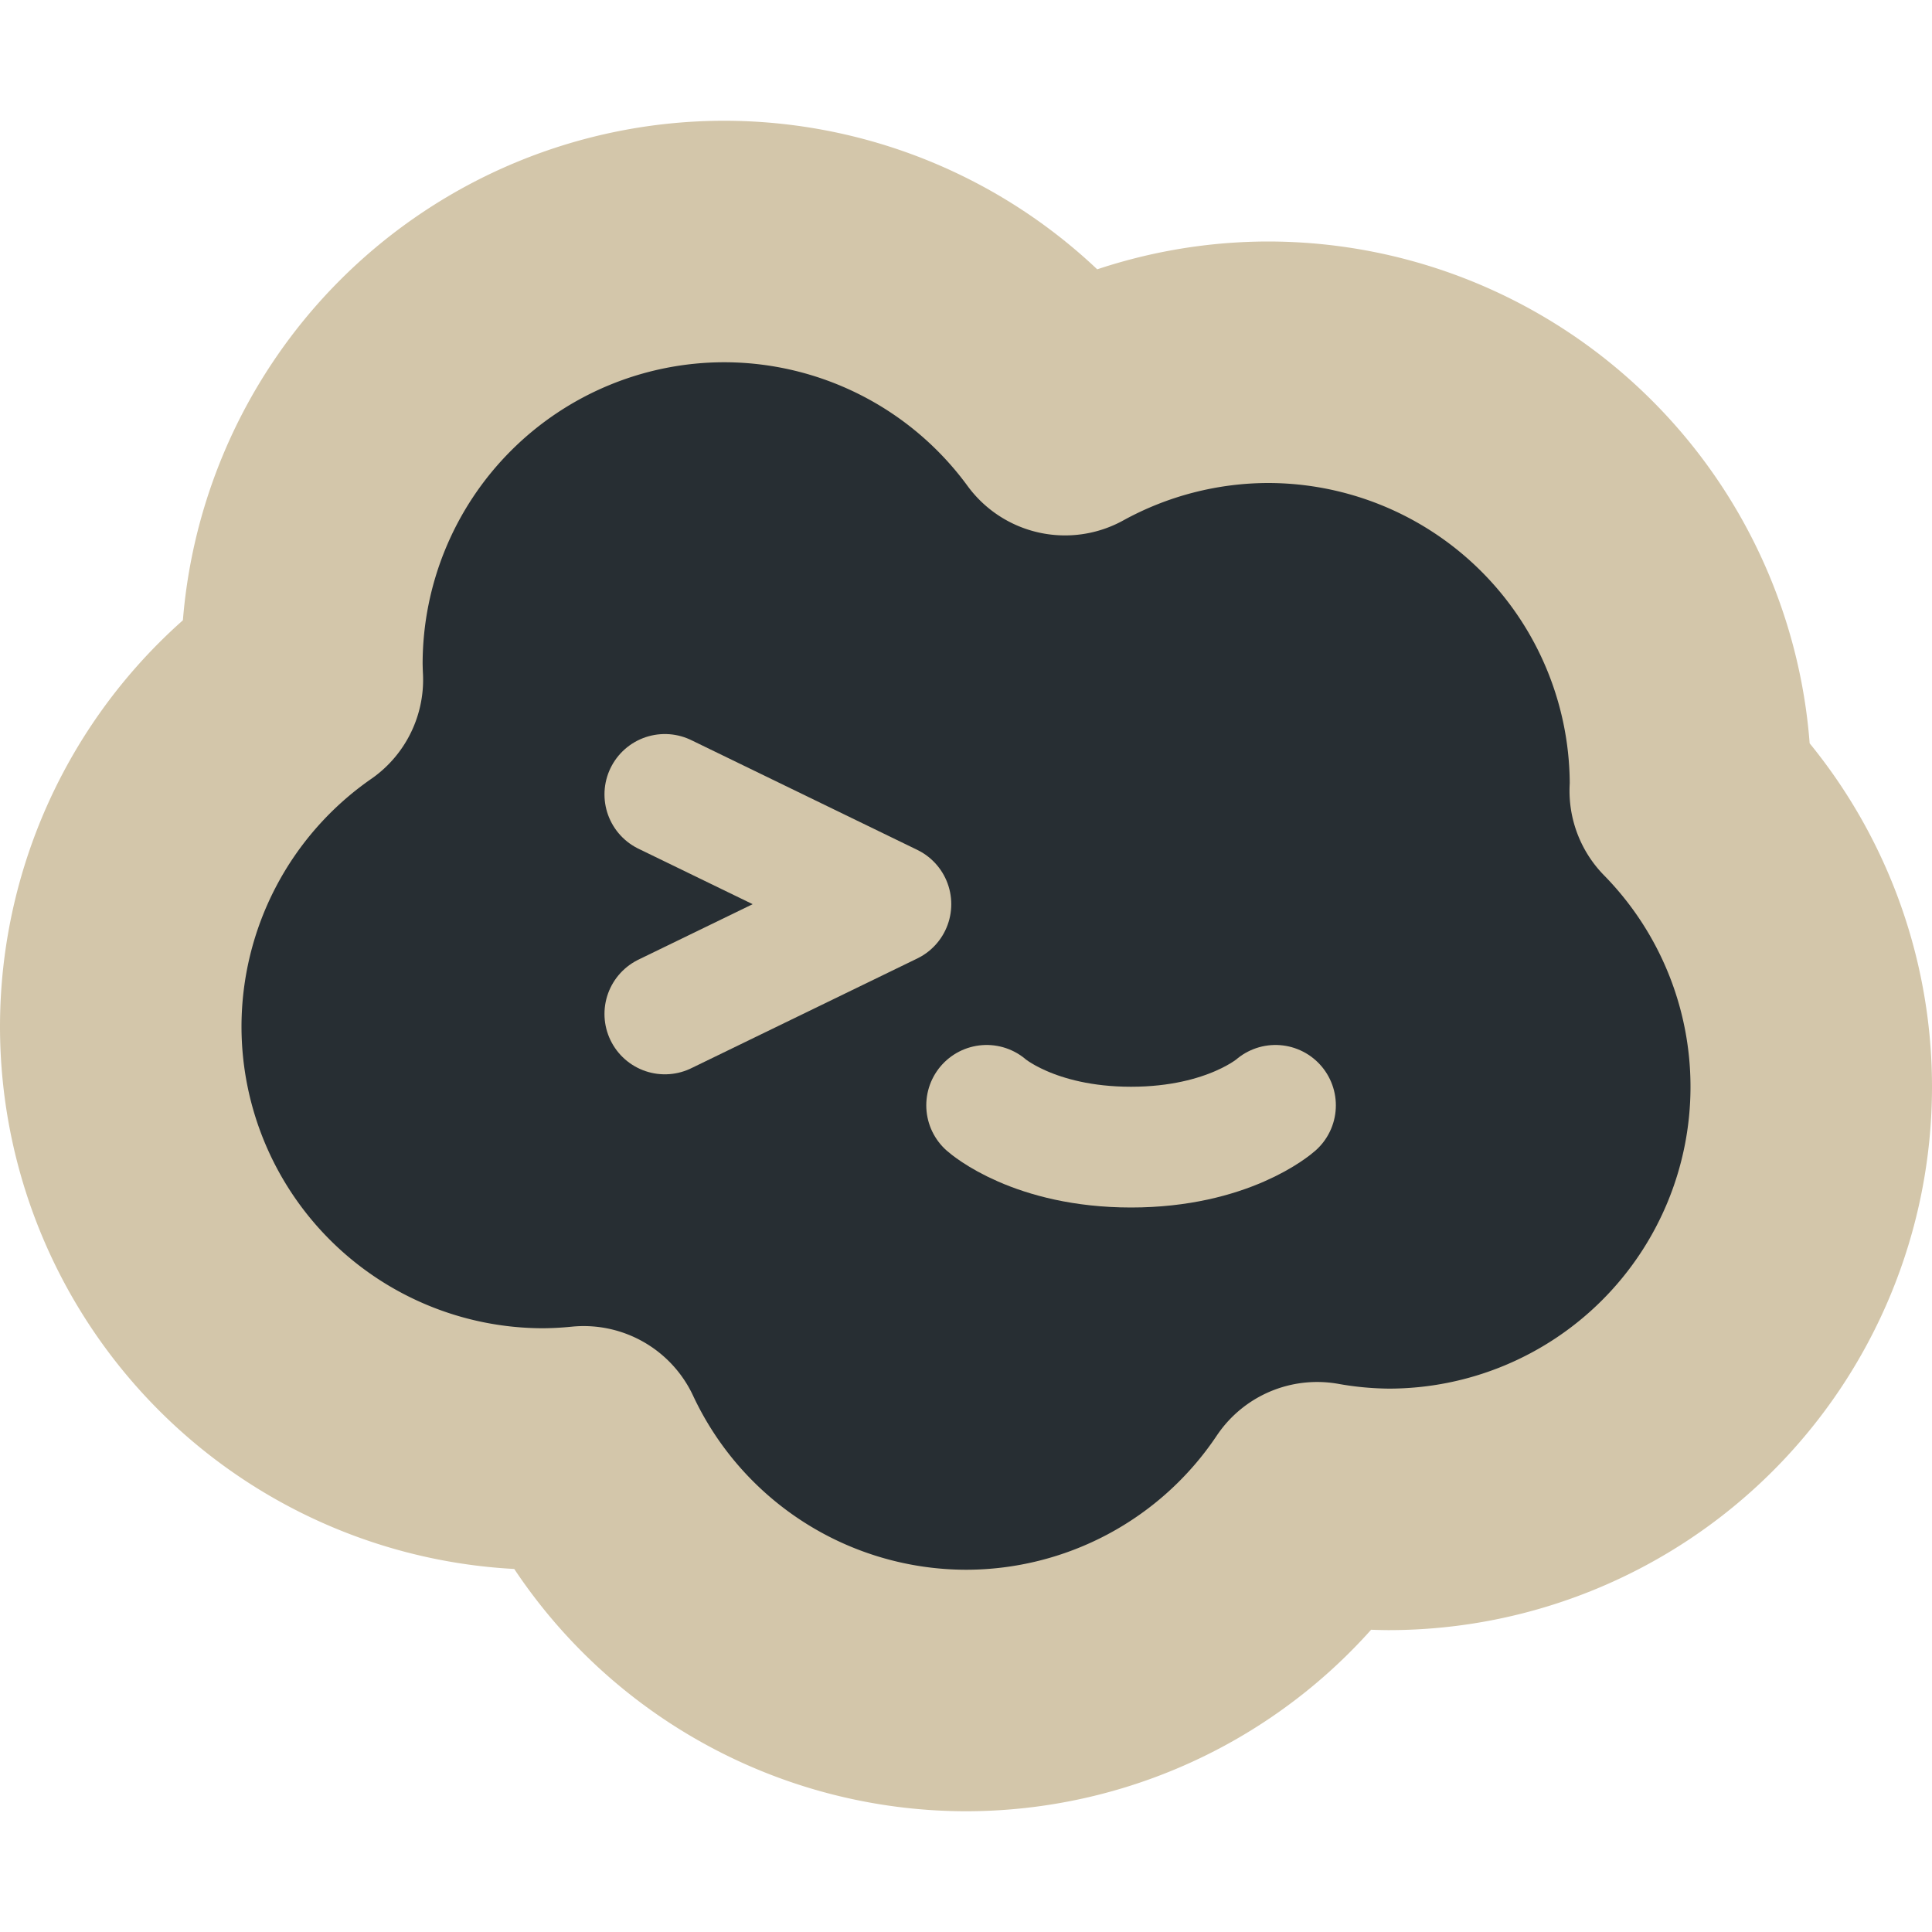 <svg xmlns="http://www.w3.org/2000/svg" width="16" height="16" version="1.1">
 <circle style="fill:#272e33" cx="4.5" cy="8.5" r="3.5"/>
 <circle style="fill:#272e33" cx="11.5" cy="9" r="3.5"/>
 <circle style="fill:#272e33" cx="8" cy="10.5" r="3.5"/>
 <circle style="fill:#272e33" cx="6" cy="5.5" r="3.5"/>
 <circle style="fill:#272e33" cx="10.5" cy="6.5" r="3.5"/>
 <path style="fill:none;stroke:#d3c6aa;stroke-linecap:round;stroke-linejoin:round" d="M 5.506,6.579 7.378,7.488 5.506,8.397"/>
 <path style="fill:none;stroke:#d3c6aa;stroke-linecap:round;stroke-linejoin:round" d="m 8.171,9.154 c 0,0 0.389,0.346 1.196,0.346 0.807,0 1.196,-0.346 1.196,-0.346"/>
 <path style="fill:none;stroke:#d3c6aa;stroke-width:2;stroke-linecap:round;stroke-linejoin:round" d="M 6 2 A 3.5 3.5 0 0 0 2.5 5.5 A 3.5 3.5 0 0 0 2.504 5.629 A 3.5 3.5 0 0 0 1 8.5 A 3.5 3.5 0 0 0 4.5 12 A 3.5 3.5 0 0 0 4.834 11.982 A 3.5 3.5 0 0 0 8 14 A 3.5 3.5 0 0 0 10.908 12.445 A 3.5 3.5 0 0 0 11.5 12.5 A 3.5 3.5 0 0 0 15 9 A 3.5 3.5 0 0 0 13.998 6.549 A 3.5 3.5 0 0 0 14 6.5 A 3.5 3.5 0 0 0 10.5 3 A 3.5 3.5 0 0 0 8.82 3.434 A 3.5 3.5 0 0 0 6 2 z"/>
</svg>
